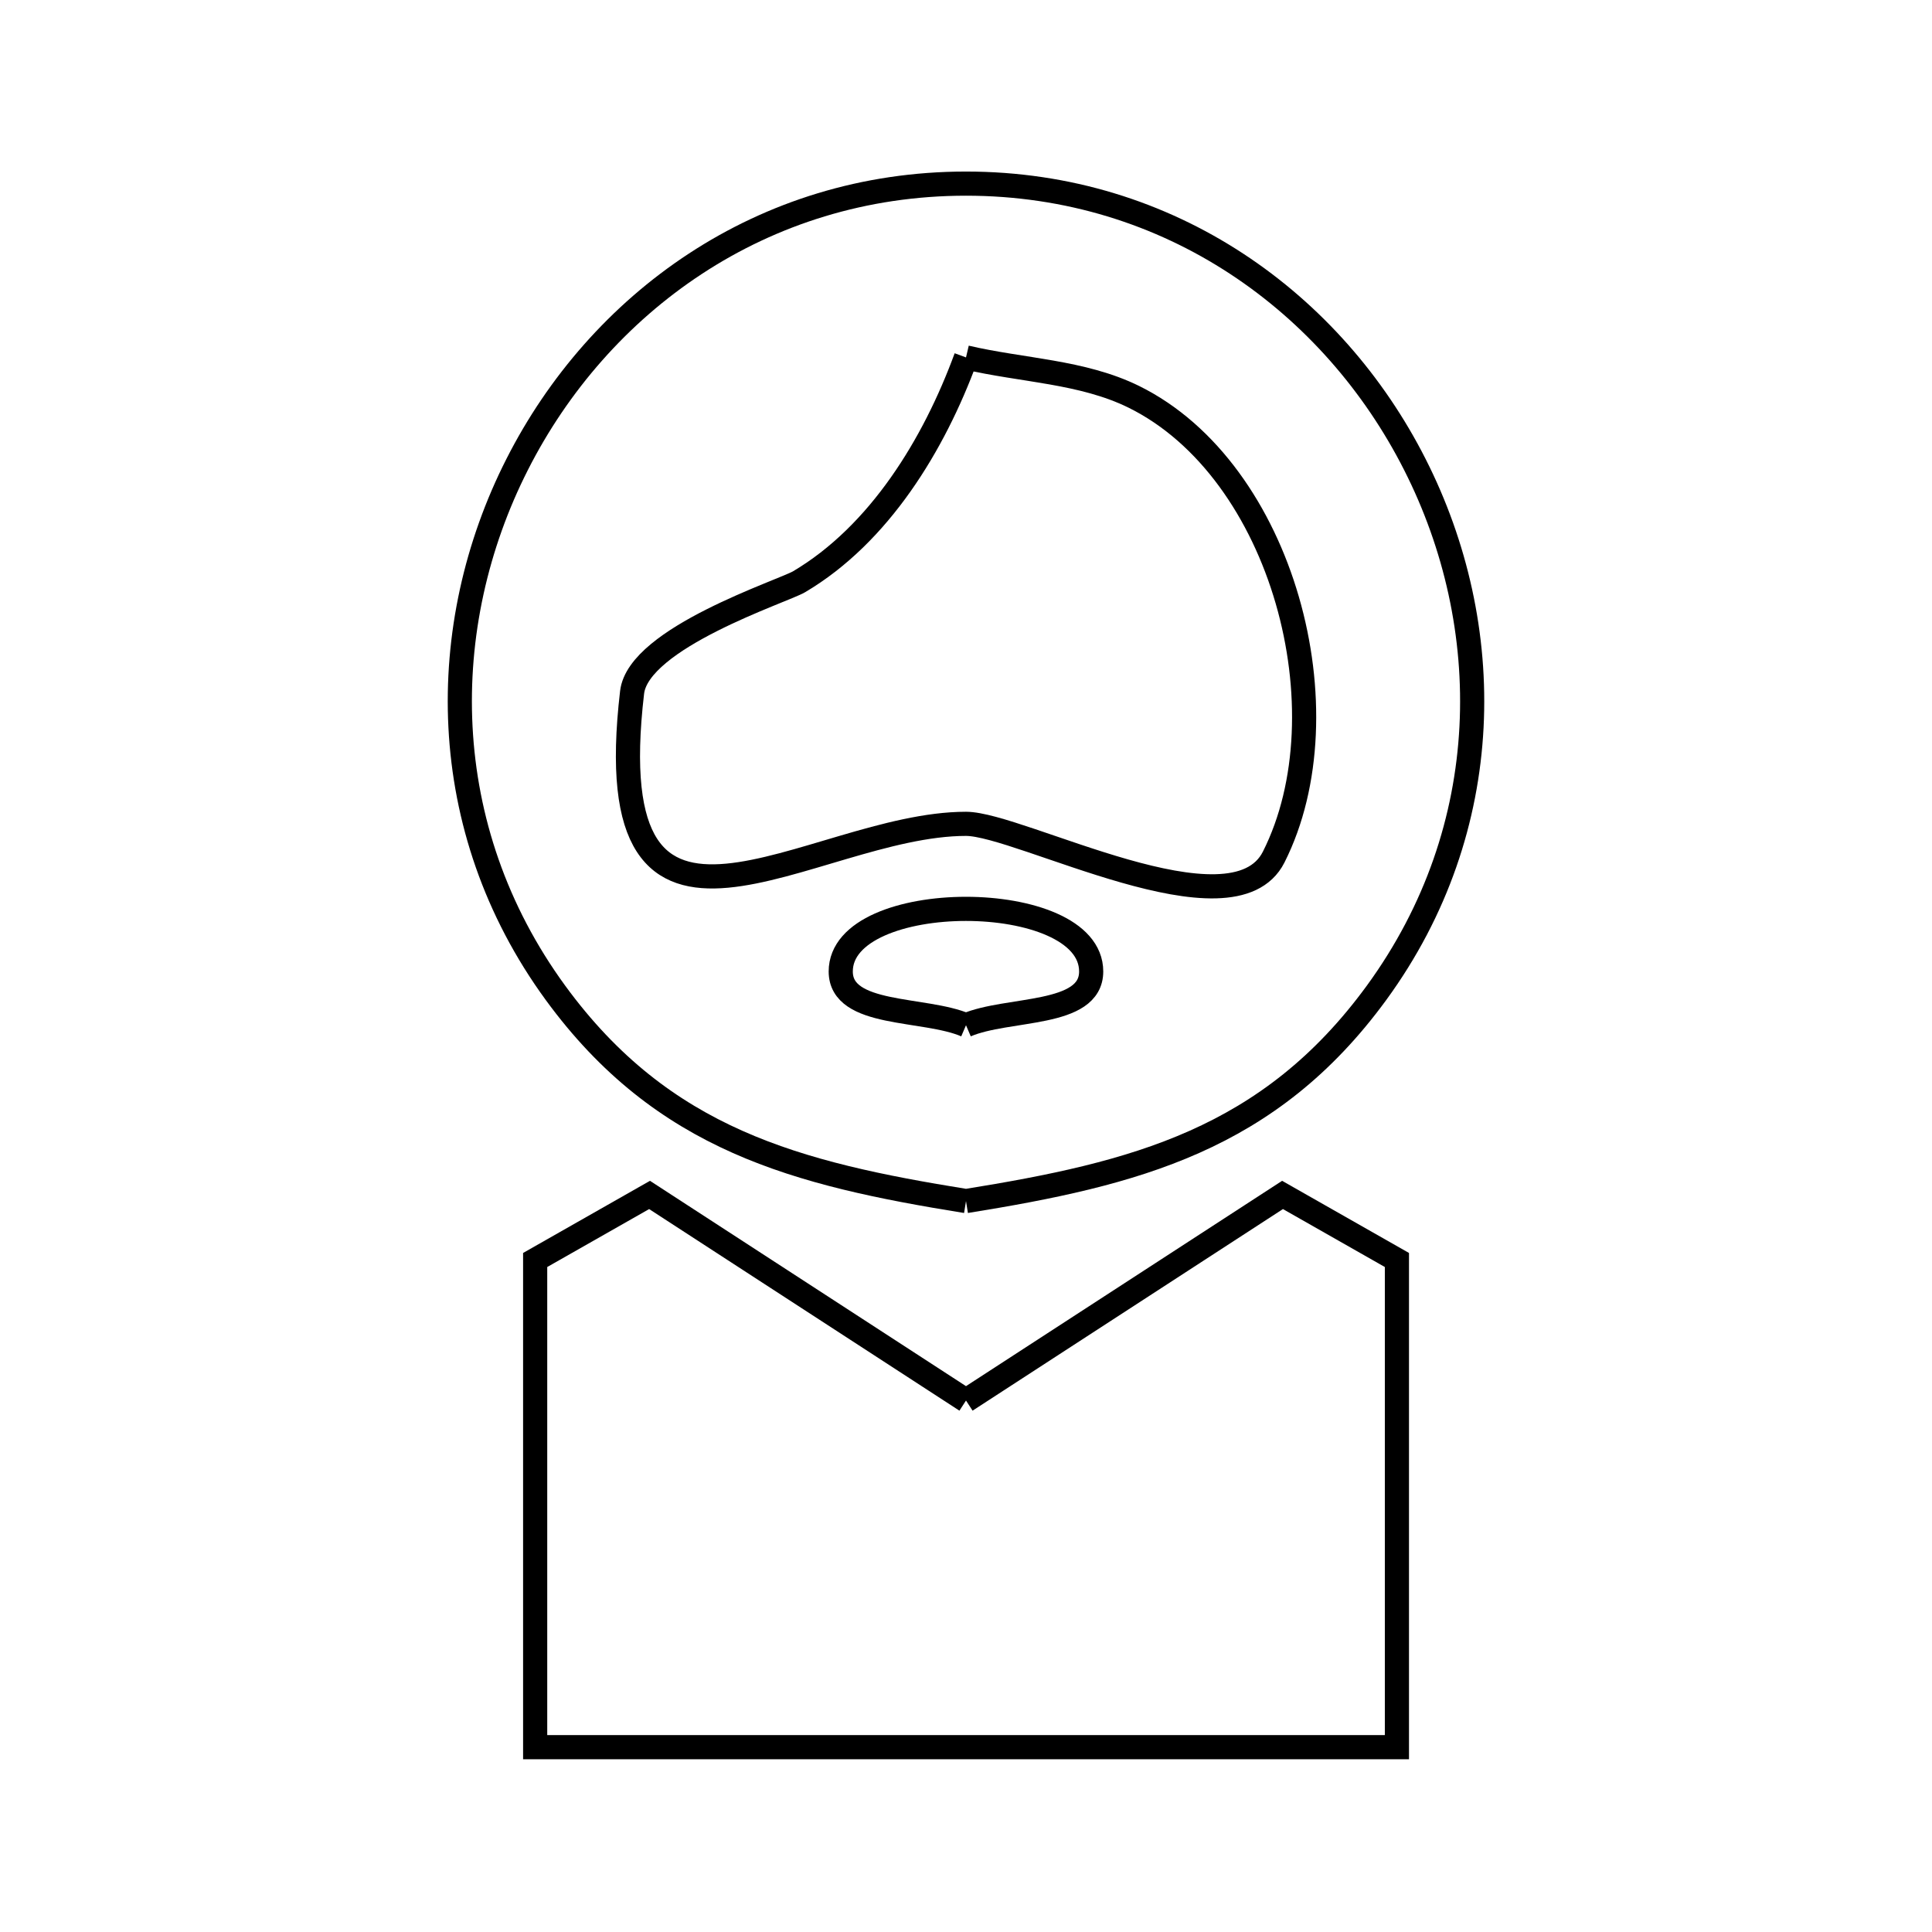 <svg xmlns="http://www.w3.org/2000/svg" viewBox="0.0 0.0 24.0 24.0" height="200px" width="200px"><path fill="none" stroke="black" stroke-width=".3" stroke-opacity="1.0"  filling="0" d="M12.0 4.44 L12.0 4.44 C12.695 4.603 13.444 4.614 14.084 4.929 C15.942 5.845 16.732 8.843 15.822 10.647 C15.311 11.66 12.673 10.234 12.0 10.234 C10.072 10.234 7.396 12.496 7.852 8.601 C7.931 7.923 9.725 7.345 9.926 7.227 C10.923 6.637 11.601 5.527 12.0 4.44 L12.0 4.44"></path>
<path fill="none" stroke="black" stroke-width=".3" stroke-opacity="1.0"  filling="0" d="M12.0 12.736 L12.0 12.736 C11.481 12.513 10.444 12.633 10.444 12.068 C10.444 11.031 13.555 11.031 13.555 12.068 C13.555 12.632 12.518 12.513 12.0 12.736 L12.0 12.736"></path>
<path fill="none" stroke="black" stroke-width=".3" stroke-opacity="1.0"  filling="0" d="M12.0 14.92 L12.0 14.92 C9.901 14.582 8.235 14.161 6.9 12.333 C5.404 10.283 5.409 7.77 6.424 5.77 C7.438 3.769 9.461 2.281 12.0 2.281 C14.539 2.281 16.562 3.769 17.576 5.77 C18.591 7.77 18.596 10.283 17.1 12.333 C15.765 14.161 14.099 14.582 12.0 14.92 L12.0 14.92"></path>
<path fill="none" stroke="black" stroke-width=".3" stroke-opacity="1.0"  filling="0" d="M12.0 17.398 L15.932 14.844 L17.353 15.652 L17.353 21.704 L12 21.704 L6.648 21.704 L6.648 15.652 L8.069 14.844 L12.0 17.398"></path></svg>